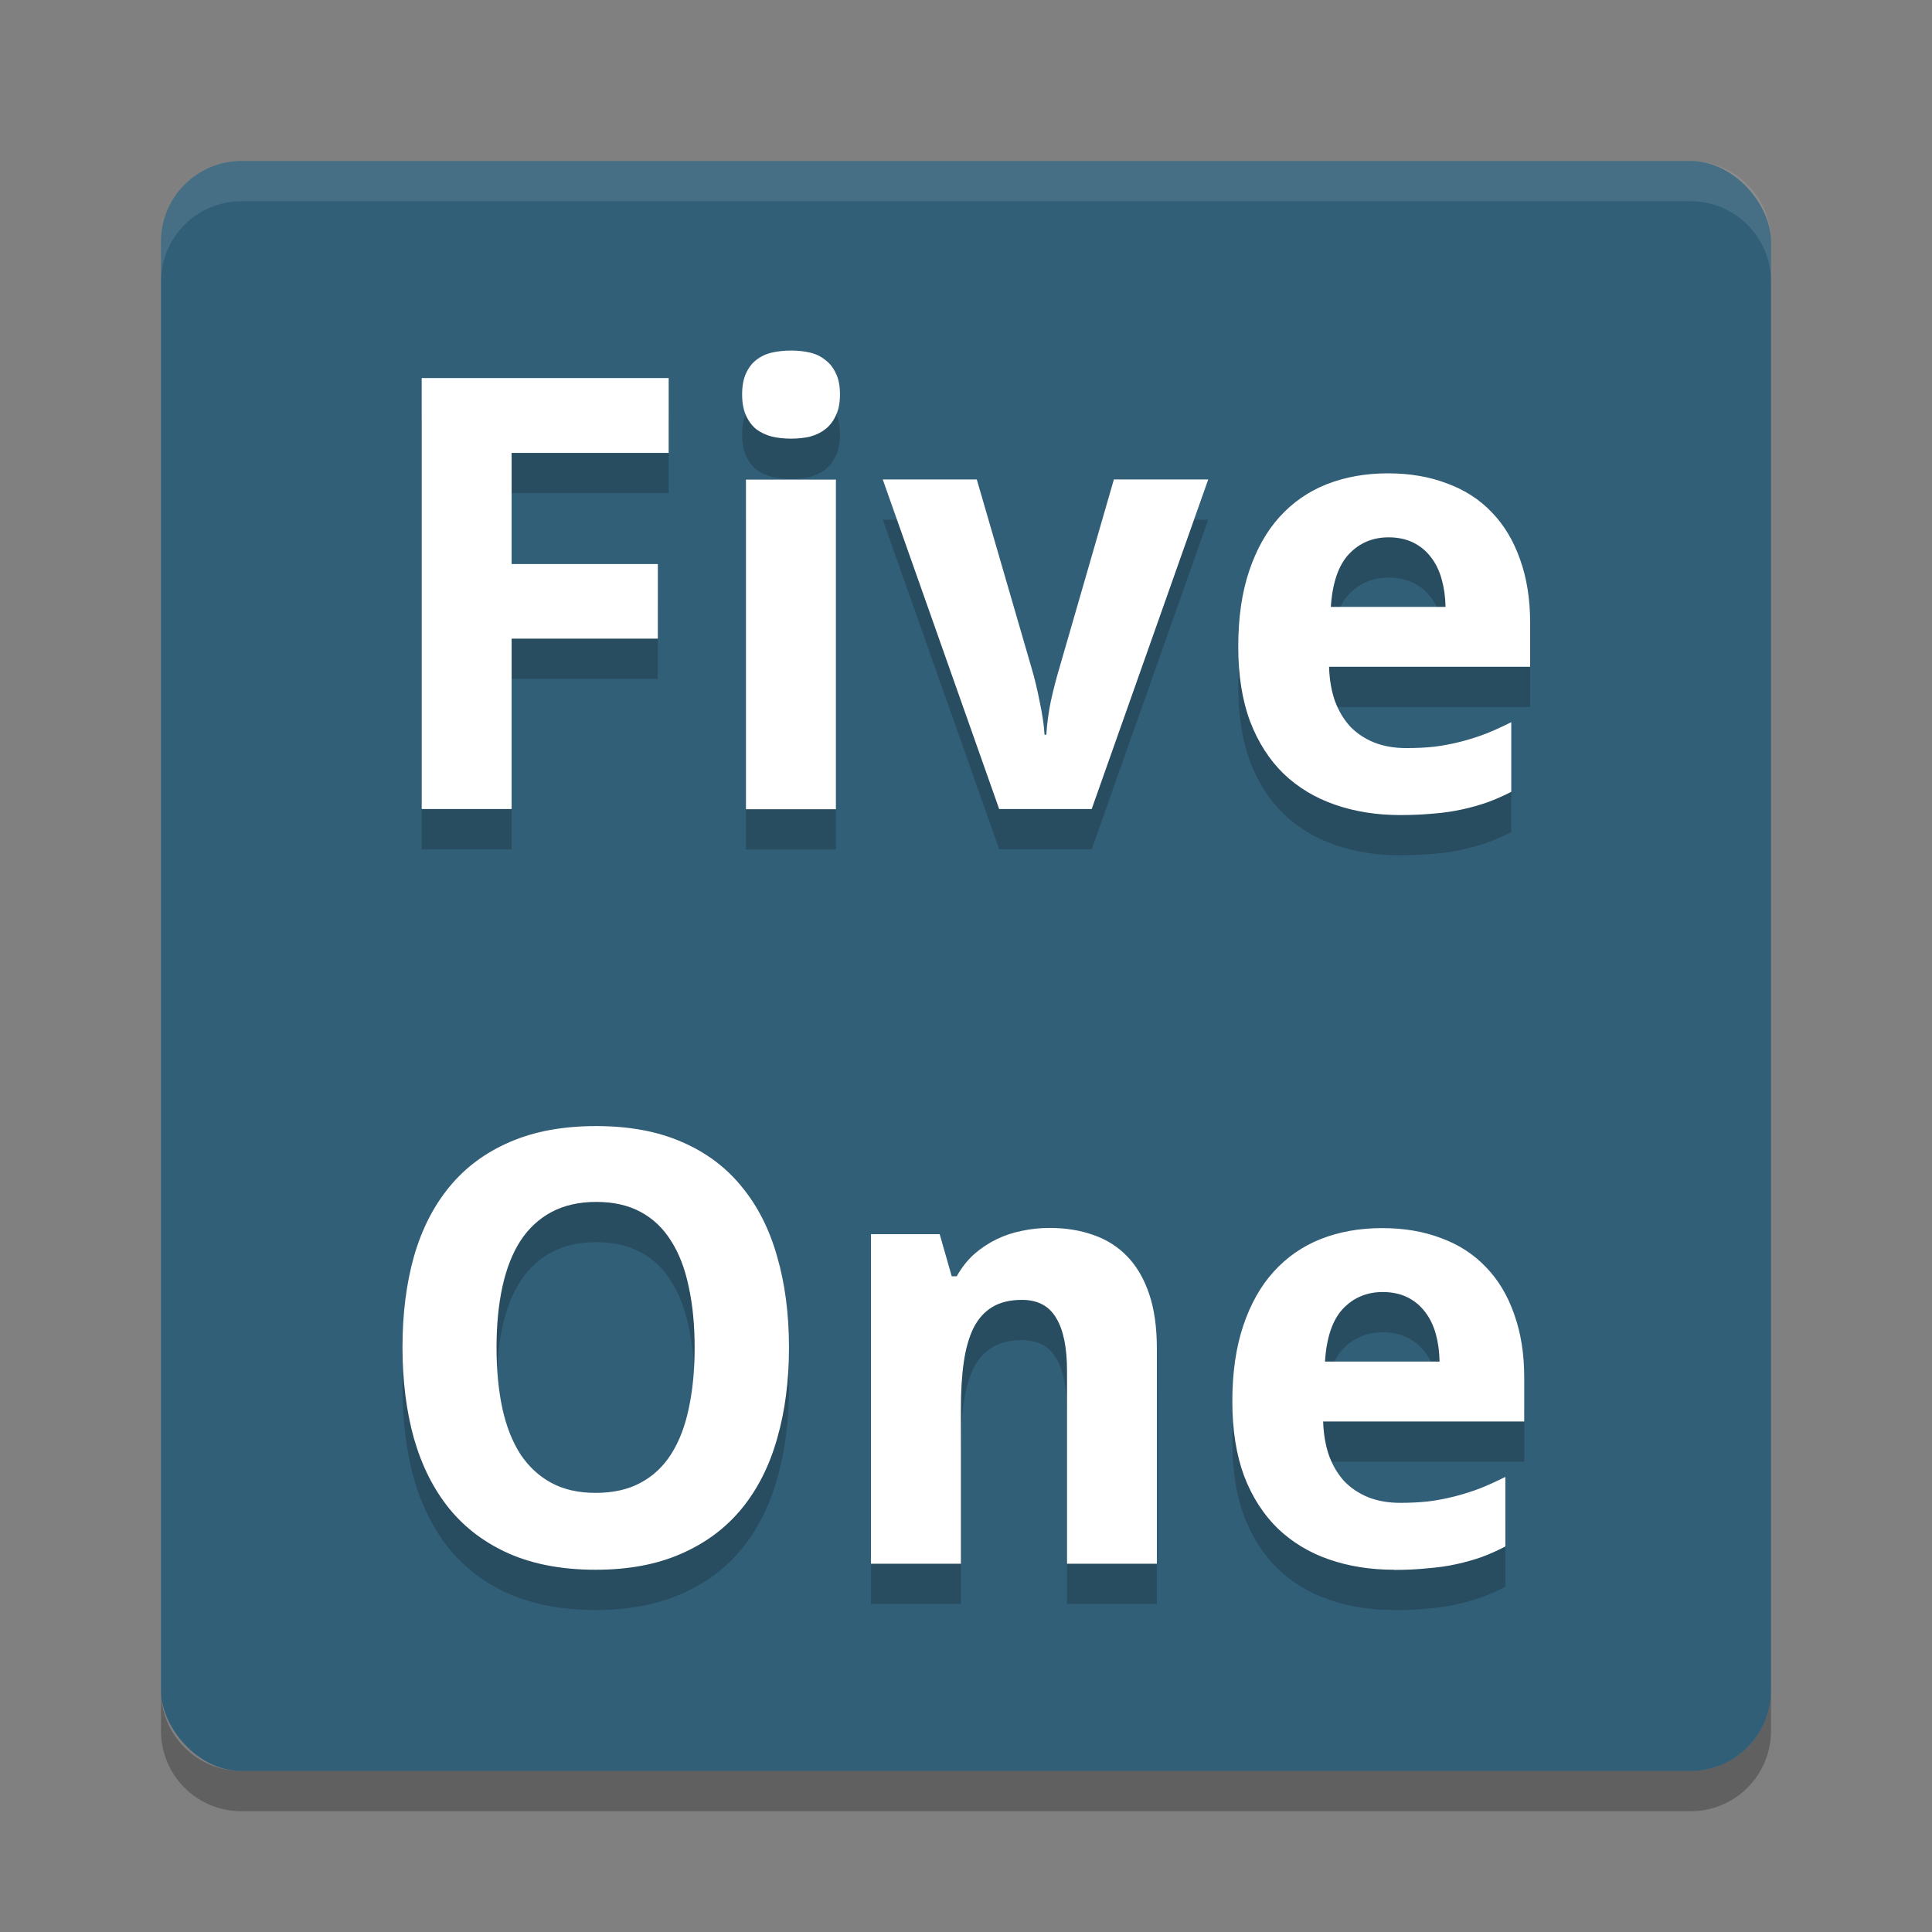 <svg xmlns="http://www.w3.org/2000/svg" width="48" height="48" version="1.1"><rect width="100%" height="100%" fill="#808080" stroke="none"/><defs>
<linearGradient id="ucPurpleBlue" x1="0%" y1="0%" x2="100%" y2="100%">
  <stop offset="0%" style="stop-color:#B794F4;stop-opacity:1"/>
  <stop offset="100%" style="stop-color:#4299E1;stop-opacity:1"/>
</linearGradient>
</defs>
 <rect style="fill:#325f78" width="40" height="40" x="4" y="4" rx="2" ry="2"/>
 <path style="opacity:0.1;fill:#ffffff" d="M 6,4 C 4.892,4 4,4.892 4,6 L 4,7 C 4,5.892 4.892,5 6,5 l 36,0 c 1.108,0 2,0.892 2,2 L 44,6 C 44,4.892 43.108,4 42,4 L 6,4 Z"/>
 <path style="opacity:0.06" d="M 6,45 C 4.892,45 4,44.108 4,43 l 0,-1 c 0,1.108 0.892,2 2,2 l 36,0 c 1.108,0 2,-0.892 2,-2 l 0,1 c 0,1.108 -0.892,2 -2,2 L 6,45 Z"/>
 <path style="opacity:0.2" d="M 6,45 C 4.892,45 4,44.108 4,43 l 0,-1 c 0,1.108 0.892,2 2,2 l 36,0 c 1.108,0 2,-0.892 2,-2 l 0,1 c 0,1.108 -0.892,2 -2,2 L 6,45 Z"/>
 <path style="opacity:0.2" d="M 19.654 9.709 C 19.488 9.709 19.329 9.726 19.178 9.76 C 19.031 9.794 18.901 9.855 18.789 9.943 C 18.682 10.026 18.597 10.138 18.533 10.279 C 18.47 10.416 18.438 10.591 18.438 10.801 C 18.438 11.006 18.47 11.179 18.533 11.32 C 18.597 11.462 18.682 11.576 18.789 11.664 C 18.901 11.747 19.031 11.809 19.178 11.848 C 19.329 11.882 19.488 11.898 19.654 11.898 C 19.82 11.898 19.977 11.882 20.123 11.848 C 20.27 11.809 20.396 11.747 20.504 11.664 C 20.616 11.576 20.704 11.462 20.768 11.32 C 20.836 11.179 20.869 11.006 20.869 10.801 C 20.869 10.591 20.836 10.416 20.768 10.279 C 20.704 10.138 20.616 10.026 20.504 9.943 C 20.396 9.855 20.27 9.794 20.123 9.76 C 19.977 9.726 19.82 9.709 19.654 9.709 z M 10.477 10.393 L 10.477 21.1 L 12.711 21.1 L 12.711 16.867 L 16.344 16.867 L 16.344 15.014 L 12.711 15.014 L 12.711 12.252 L 16.613 12.252 L 16.613 10.393 L 10.477 10.393 z M 34.484 12.76 C 33.928 12.76 33.42 12.851 32.961 13.031 C 32.507 13.212 32.116 13.482 31.789 13.844 C 31.467 14.2 31.216 14.648 31.035 15.186 C 30.854 15.723 30.764 16.349 30.764 17.066 C 30.764 17.774 30.861 18.393 31.057 18.92 C 31.257 19.442 31.536 19.878 31.893 20.225 C 32.249 20.566 32.673 20.821 33.166 20.992 C 33.659 21.163 34.199 21.25 34.785 21.25 C 35.088 21.25 35.367 21.237 35.621 21.213 C 35.875 21.193 36.11 21.158 36.33 21.109 C 36.55 21.061 36.758 21.002 36.953 20.934 C 37.153 20.86 37.352 20.774 37.547 20.672 L 37.547 18.943 C 37.332 19.051 37.121 19.146 36.916 19.229 C 36.711 19.307 36.505 19.372 36.295 19.426 C 36.085 19.48 35.867 19.522 35.643 19.551 C 35.423 19.575 35.188 19.586 34.939 19.586 C 34.642 19.586 34.375 19.54 34.141 19.447 C 33.911 19.354 33.713 19.224 33.547 19.053 C 33.386 18.877 33.259 18.665 33.166 18.416 C 33.078 18.162 33.029 17.879 33.02 17.566 L 38.016 17.566 L 38.016 16.48 C 38.016 15.885 37.932 15.359 37.766 14.9 C 37.604 14.437 37.37 14.044 37.062 13.727 C 36.76 13.409 36.389 13.171 35.949 13.01 C 35.515 12.844 35.026 12.76 34.484 12.76 z M 21.932 12.912 L 24.824 21.1 L 27.123 21.1 L 30.018 12.912 L 27.674 12.912 L 26.326 17.576 C 26.243 17.854 26.169 18.141 26.105 18.434 C 26.047 18.722 26.011 18.995 25.996 19.254 L 25.951 19.254 C 25.937 19.015 25.897 18.747 25.834 18.449 C 25.775 18.146 25.706 17.854 25.623 17.576 L 24.268 12.912 L 21.932 12.912 z M 18.533 12.916 L 18.533 21.105 L 20.768 21.105 L 20.768 12.916 L 18.533 12.916 z M 34.5 14.35 C 34.734 14.35 34.939 14.395 35.115 14.482 C 35.291 14.57 35.438 14.691 35.555 14.848 C 35.672 14.999 35.76 15.181 35.818 15.391 C 35.877 15.601 35.909 15.829 35.914 16.078 L 33.064 16.078 C 33.104 15.482 33.253 15.046 33.512 14.768 C 33.775 14.489 34.104 14.35 34.5 14.35 z M 14.812 28.977 C 13.987 28.977 13.271 29.109 12.666 29.373 C 12.065 29.632 11.567 30 11.172 30.479 C 10.776 30.957 10.48 31.536 10.285 32.215 C 10.095 32.889 10 33.641 10 34.471 C 10 35.304 10.095 36.06 10.285 36.74 C 10.48 37.419 10.773 38.001 11.164 38.484 C 11.56 38.968 12.058 39.34 12.658 39.604 C 13.264 39.867 13.977 40 14.797 40 C 15.618 40 16.327 39.866 16.928 39.6 C 17.533 39.336 18.034 38.962 18.43 38.479 C 18.825 37.995 19.118 37.415 19.309 36.736 C 19.504 36.059 19.601 35.308 19.602 34.484 C 19.602 34.484 19.602 34.482 19.602 34.482 C 19.602 34.482 19.602 34.48 19.602 34.48 C 19.601 33.647 19.504 32.895 19.309 32.223 C 19.118 31.544 18.825 30.965 18.43 30.486 C 18.039 30.003 17.544 29.632 16.943 29.373 C 16.343 29.109 15.633 28.977 14.812 28.977 z M 14.812 30.861 C 15.242 30.861 15.61 30.945 15.918 31.111 C 16.226 31.277 16.477 31.516 16.672 31.828 C 16.872 32.141 17.019 32.521 17.111 32.971 C 17.209 33.415 17.258 33.919 17.258 34.48 C 17.258 35.042 17.209 35.547 17.111 35.996 C 17.019 36.44 16.872 36.818 16.672 37.131 C 16.477 37.438 16.223 37.676 15.91 37.842 C 15.603 38.008 15.231 38.09 14.797 38.09 C 14.372 38.09 14.007 38.008 13.699 37.842 C 13.392 37.676 13.135 37.438 12.93 37.131 C 12.729 36.818 12.58 36.44 12.482 35.996 C 12.385 35.547 12.336 35.042 12.336 34.48 C 12.336 33.919 12.385 33.415 12.482 32.971 C 12.58 32.521 12.729 32.141 12.93 31.828 C 13.135 31.516 13.393 31.277 13.705 31.111 C 14.018 30.945 14.388 30.861 14.812 30.861 z M 26.076 31.508 C 25.842 31.508 25.613 31.531 25.389 31.58 C 25.164 31.624 24.952 31.695 24.752 31.793 C 24.552 31.891 24.366 32.015 24.195 32.166 C 24.029 32.317 23.887 32.499 23.77 32.709 L 23.645 32.709 L 23.346 31.662 L 21.639 31.662 L 21.639 39.85 L 23.873 39.85 L 23.873 35.998 C 23.873 35.563 23.896 35.177 23.945 34.84 C 23.994 34.503 24.075 34.22 24.188 33.99 C 24.305 33.761 24.461 33.588 24.656 33.471 C 24.852 33.354 25.096 33.295 25.389 33.295 C 25.779 33.295 26.063 33.444 26.238 33.742 C 26.419 34.035 26.51 34.476 26.51 35.066 L 26.51 39.85 L 28.742 39.85 L 28.742 34.51 C 28.742 33.982 28.68 33.532 28.553 33.156 C 28.426 32.775 28.244 32.463 28.01 32.219 C 27.775 31.975 27.495 31.796 27.168 31.684 C 26.841 31.566 26.477 31.508 26.076 31.508 z M 34.338 31.512 C 33.781 31.512 33.273 31.603 32.814 31.783 C 32.36 31.964 31.97 32.234 31.643 32.596 C 31.32 32.952 31.069 33.398 30.889 33.936 C 30.708 34.473 30.617 35.101 30.617 35.818 C 30.617 36.526 30.715 37.145 30.91 37.672 C 31.11 38.194 31.39 38.628 31.746 38.975 C 32.103 39.316 32.526 39.573 33.02 39.744 C 33.513 39.915 34.053 40 34.639 40 L 34.639 40.004 C 34.941 40.004 35.221 39.99 35.475 39.963 C 35.729 39.943 35.964 39.91 36.184 39.861 C 36.403 39.813 36.611 39.754 36.807 39.686 C 37.007 39.612 37.205 39.524 37.4 39.422 L 37.4 37.693 C 37.186 37.801 36.975 37.896 36.77 37.979 C 36.564 38.057 36.358 38.122 36.148 38.176 C 35.938 38.23 35.721 38.272 35.496 38.301 C 35.276 38.325 35.042 38.338 34.793 38.338 C 34.495 38.338 34.229 38.292 33.994 38.199 C 33.765 38.106 33.566 37.974 33.4 37.803 C 33.239 37.627 33.112 37.415 33.02 37.166 C 32.932 36.912 32.883 36.629 32.873 36.316 L 37.869 36.316 L 37.869 35.232 C 37.869 34.637 37.785 34.109 37.619 33.65 C 37.458 33.187 37.224 32.796 36.916 32.479 C 36.613 32.161 36.242 31.921 35.803 31.76 C 35.368 31.594 34.88 31.512 34.338 31.512 z M 34.354 33.1 C 34.588 33.1 34.793 33.145 34.969 33.232 C 35.145 33.32 35.291 33.441 35.408 33.598 C 35.525 33.749 35.613 33.931 35.672 34.141 C 35.73 34.351 35.761 34.579 35.766 34.828 L 32.918 34.828 C 32.957 34.232 33.104 33.796 33.363 33.518 C 33.627 33.239 33.958 33.1 34.354 33.1 z"/>
 <path style="fill:#ffffff" d="M 19.654 8.709 C 19.488 8.709 19.329 8.726 19.178 8.76 C 19.031 8.794 18.901 8.855 18.789 8.943 C 18.682 9.026 18.597 9.138 18.533 9.279 C 18.47 9.416 18.438 9.591 18.438 9.801 C 18.438 10.006 18.47 10.179 18.533 10.32 C 18.597 10.462 18.682 10.576 18.789 10.664 C 18.901 10.747 19.031 10.809 19.178 10.848 C 19.329 10.882 19.488 10.898 19.654 10.898 C 19.82 10.898 19.977 10.882 20.123 10.848 C 20.27 10.809 20.396 10.747 20.504 10.664 C 20.616 10.576 20.704 10.462 20.768 10.32 C 20.836 10.179 20.869 10.006 20.869 9.801 C 20.869 9.591 20.836 9.416 20.768 9.279 C 20.704 9.138 20.616 9.026 20.504 8.943 C 20.396 8.855 20.27 8.794 20.123 8.76 C 19.977 8.726 19.82 8.709 19.654 8.709 z M 10.477 9.393 L 10.477 20.1 L 12.711 20.1 L 12.711 15.867 L 16.344 15.867 L 16.344 14.014 L 12.711 14.014 L 12.711 11.252 L 16.613 11.252 L 16.613 9.393 L 10.477 9.393 z M 34.484 11.76 C 33.928 11.76 33.42 11.851 32.961 12.031 C 32.507 12.212 32.116 12.482 31.789 12.844 C 31.467 13.2 31.216 13.648 31.035 14.186 C 30.854 14.723 30.764 15.349 30.764 16.066 C 30.764 16.774 30.861 17.393 31.057 17.92 C 31.257 18.442 31.536 18.878 31.893 19.225 C 32.249 19.566 32.673 19.821 33.166 19.992 C 33.659 20.163 34.199 20.25 34.785 20.25 C 35.088 20.25 35.367 20.237 35.621 20.213 C 35.875 20.193 36.11 20.158 36.33 20.109 C 36.55 20.061 36.758 20.002 36.953 19.934 C 37.153 19.86 37.352 19.774 37.547 19.672 L 37.547 17.943 C 37.332 18.051 37.121 18.146 36.916 18.229 C 36.711 18.307 36.505 18.372 36.295 18.426 C 36.085 18.48 35.867 18.522 35.643 18.551 C 35.423 18.575 35.188 18.586 34.939 18.586 C 34.642 18.586 34.375 18.54 34.141 18.447 C 33.911 18.354 33.713 18.224 33.547 18.053 C 33.386 17.877 33.259 17.665 33.166 17.416 C 33.078 17.162 33.029 16.879 33.02 16.566 L 38.016 16.566 L 38.016 15.48 C 38.016 14.885 37.932 14.359 37.766 13.9 C 37.604 13.437 37.37 13.044 37.062 12.727 C 36.76 12.409 36.389 12.171 35.949 12.01 C 35.515 11.844 35.026 11.76 34.484 11.76 z M 21.932 11.912 L 24.824 20.1 L 27.123 20.1 L 30.018 11.912 L 27.674 11.912 L 26.326 16.576 C 26.243 16.854 26.169 17.141 26.105 17.434 C 26.047 17.722 26.011 17.995 25.996 18.254 L 25.951 18.254 C 25.937 18.015 25.897 17.747 25.834 17.449 C 25.775 17.146 25.706 16.854 25.623 16.576 L 24.268 11.912 L 21.932 11.912 z M 18.533 11.916 L 18.533 20.105 L 20.768 20.105 L 20.768 11.916 L 18.533 11.916 z M 34.5 13.35 C 34.734 13.35 34.939 13.395 35.115 13.482 C 35.291 13.57 35.438 13.691 35.555 13.848 C 35.672 13.999 35.76 14.181 35.818 14.391 C 35.877 14.601 35.909 14.829 35.914 15.078 L 33.064 15.078 C 33.104 14.482 33.253 14.046 33.512 13.768 C 33.775 13.489 34.104 13.35 34.5 13.35 z M 14.812 27.977 C 13.987 27.977 13.271 28.109 12.666 28.373 C 12.065 28.632 11.567 29 11.172 29.479 C 10.776 29.957 10.48 30.536 10.285 31.215 C 10.095 31.889 10 32.641 10 33.471 C 10 34.304 10.095 35.06 10.285 35.74 C 10.48 36.419 10.773 37.001 11.164 37.484 C 11.56 37.968 12.058 38.34 12.658 38.604 C 13.264 38.867 13.977 39 14.797 39 C 15.618 39 16.327 38.866 16.928 38.6 C 17.533 38.336 18.034 37.962 18.43 37.479 C 18.825 36.995 19.118 36.415 19.309 35.736 C 19.504 35.059 19.601 34.308 19.602 33.484 C 19.602 33.484 19.602 33.482 19.602 33.482 C 19.602 33.482 19.602 33.48 19.602 33.48 C 19.601 32.647 19.504 31.895 19.309 31.223 C 19.118 30.544 18.825 29.965 18.43 29.486 C 18.039 29.003 17.544 28.632 16.943 28.373 C 16.343 28.109 15.633 27.977 14.812 27.977 z M 14.812 29.861 C 15.242 29.861 15.61 29.945 15.918 30.111 C 16.226 30.277 16.477 30.516 16.672 30.828 C 16.872 31.141 17.019 31.521 17.111 31.971 C 17.209 32.415 17.258 32.919 17.258 33.48 C 17.258 34.042 17.209 34.547 17.111 34.996 C 17.019 35.44 16.872 35.818 16.672 36.131 C 16.477 36.438 16.223 36.676 15.91 36.842 C 15.603 37.008 15.231 37.09 14.797 37.09 C 14.372 37.09 14.007 37.008 13.699 36.842 C 13.392 36.676 13.135 36.438 12.93 36.131 C 12.729 35.818 12.58 35.44 12.482 34.996 C 12.385 34.547 12.336 34.042 12.336 33.48 C 12.336 32.919 12.385 32.415 12.482 31.971 C 12.58 31.521 12.729 31.141 12.93 30.828 C 13.135 30.516 13.393 30.277 13.705 30.111 C 14.018 29.945 14.388 29.861 14.812 29.861 z M 26.076 30.508 C 25.842 30.508 25.613 30.531 25.389 30.58 C 25.164 30.624 24.952 30.695 24.752 30.793 C 24.552 30.891 24.366 31.015 24.195 31.166 C 24.029 31.317 23.887 31.499 23.77 31.709 L 23.645 31.709 L 23.346 30.662 L 21.639 30.662 L 21.639 38.85 L 23.873 38.85 L 23.873 34.998 C 23.873 34.563 23.896 34.177 23.945 33.84 C 23.994 33.503 24.075 33.22 24.188 32.99 C 24.305 32.761 24.461 32.588 24.656 32.471 C 24.852 32.354 25.096 32.295 25.389 32.295 C 25.779 32.295 26.063 32.444 26.238 32.742 C 26.419 33.035 26.51 33.476 26.51 34.066 L 26.51 38.85 L 28.742 38.85 L 28.742 33.51 C 28.742 32.982 28.68 32.532 28.553 32.156 C 28.426 31.775 28.244 31.463 28.01 31.219 C 27.775 30.975 27.495 30.796 27.168 30.684 C 26.841 30.566 26.477 30.508 26.076 30.508 z M 34.338 30.512 C 33.781 30.512 33.273 30.603 32.814 30.783 C 32.36 30.964 31.97 31.234 31.643 31.596 C 31.32 31.952 31.069 32.398 30.889 32.936 C 30.708 33.473 30.617 34.101 30.617 34.818 C 30.617 35.526 30.715 36.145 30.91 36.672 C 31.11 37.194 31.39 37.628 31.746 37.975 C 32.103 38.316 32.526 38.573 33.02 38.744 C 33.513 38.915 34.053 39 34.639 39 L 34.639 39.004 C 34.941 39.004 35.221 38.99 35.475 38.963 C 35.729 38.943 35.964 38.91 36.184 38.861 C 36.403 38.813 36.611 38.754 36.807 38.686 C 37.007 38.612 37.205 38.524 37.4 38.422 L 37.4 36.693 C 37.186 36.801 36.975 36.896 36.77 36.979 C 36.564 37.057 36.358 37.122 36.148 37.176 C 35.938 37.23 35.721 37.272 35.496 37.301 C 35.276 37.325 35.042 37.338 34.793 37.338 C 34.495 37.338 34.229 37.292 33.994 37.199 C 33.765 37.106 33.566 36.974 33.4 36.803 C 33.239 36.627 33.112 36.415 33.02 36.166 C 32.932 35.912 32.883 35.629 32.873 35.316 L 37.869 35.316 L 37.869 34.232 C 37.869 33.637 37.785 33.109 37.619 32.65 C 37.458 32.187 37.224 31.796 36.916 31.479 C 36.613 31.161 36.242 30.921 35.803 30.76 C 35.368 30.594 34.88 30.512 34.338 30.512 z M 34.354 32.1 C 34.588 32.1 34.793 32.145 34.969 32.232 C 35.145 32.32 35.291 32.441 35.408 32.598 C 35.525 32.749 35.613 32.931 35.672 33.141 C 35.73 33.351 35.761 33.579 35.766 33.828 L 32.918 33.828 C 32.957 33.232 33.104 32.796 33.363 32.518 C 33.627 32.239 33.958 32.1 34.354 32.1 z"/>
</svg>
